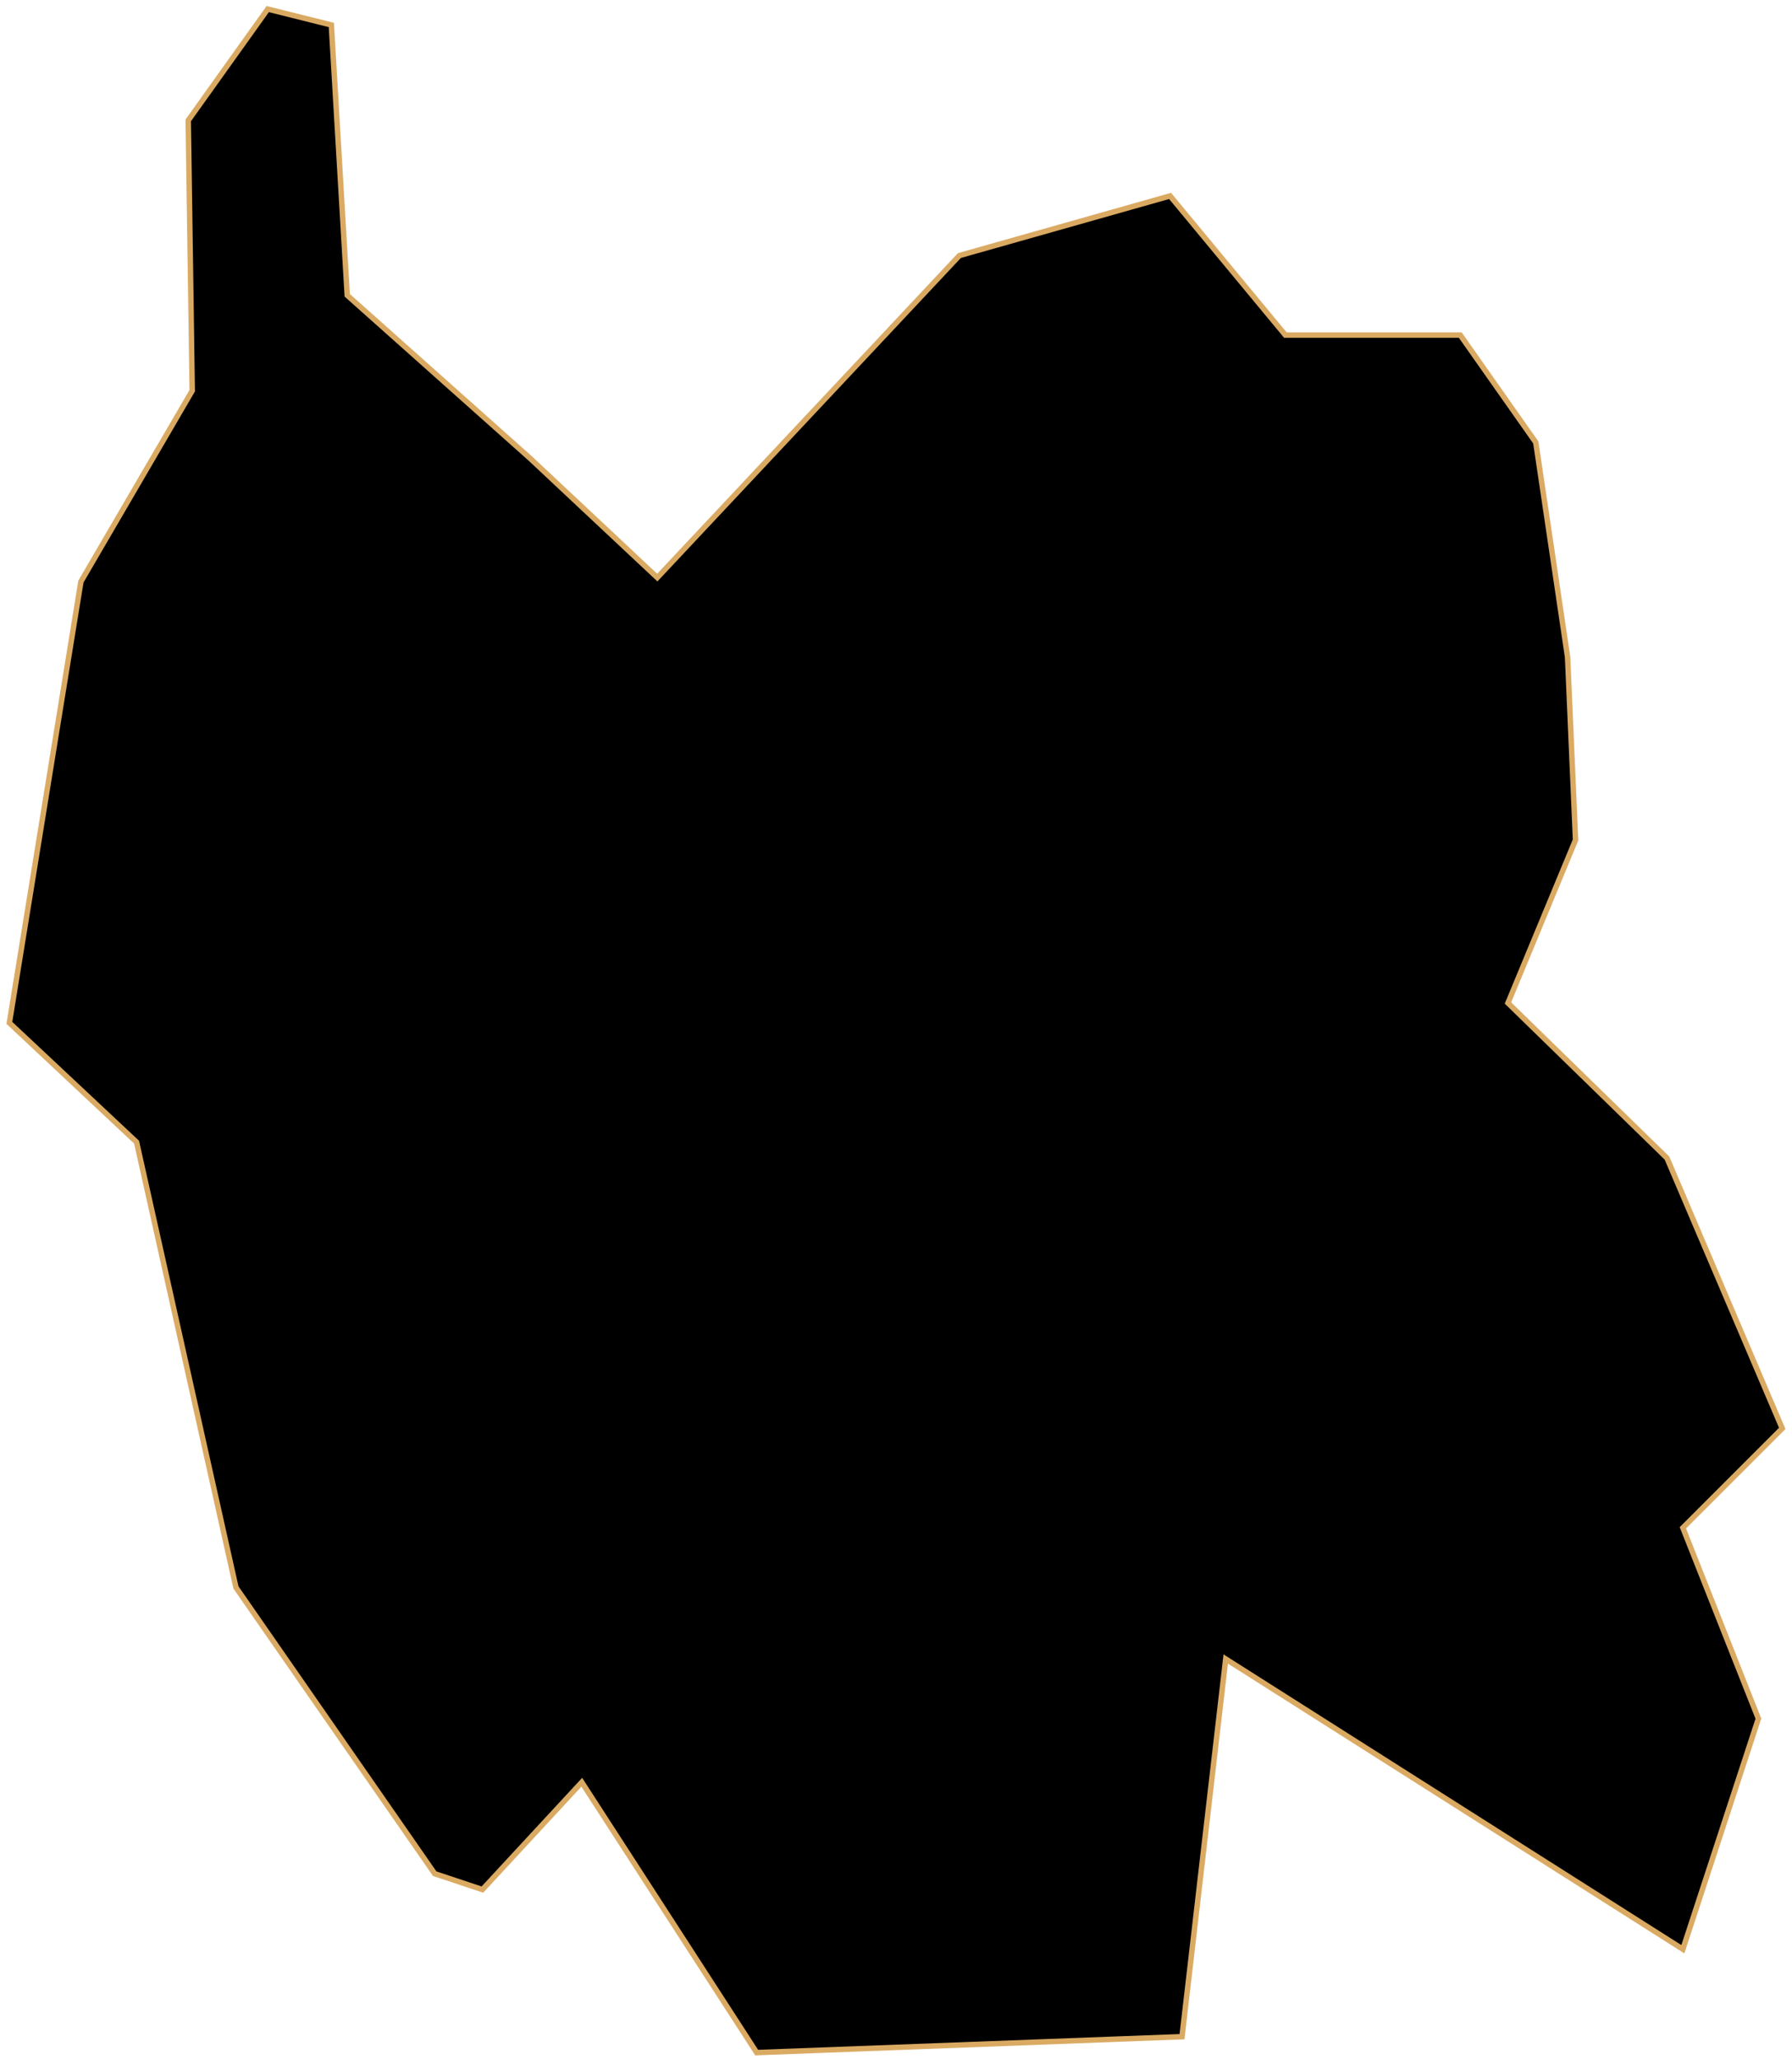 <svg width="329" height="378" viewBox="0 0 329 378" fill="none" xmlns="http://www.w3.org/2000/svg">
<path id="Geumsan" d="M88.564 346.858L106.809 327.153L138.92 376.779L217.009 373.86L225.037 304.529L308.963 357.805L322.83 315.476L308.963 280.446L327.208 262.201L306.044 212.575L276.852 184.112L289.259 154.191L287.799 120.62L281.961 81.211L268.095 61.506H235.983L214.819 35.964L176.14 46.91L120.675 106.024L97.322 84.13L63.751 54.208L60.832 4.582L49.155 1.663L34.559 22.097L35.289 71.724L14.855 106.754L1.718 187.761L25.072 209.655L43.317 291.393L79.807 343.938L88.564 346.858Z" fill="black" stroke="#DAAA63" strokeWidth="2"/>
</svg>
